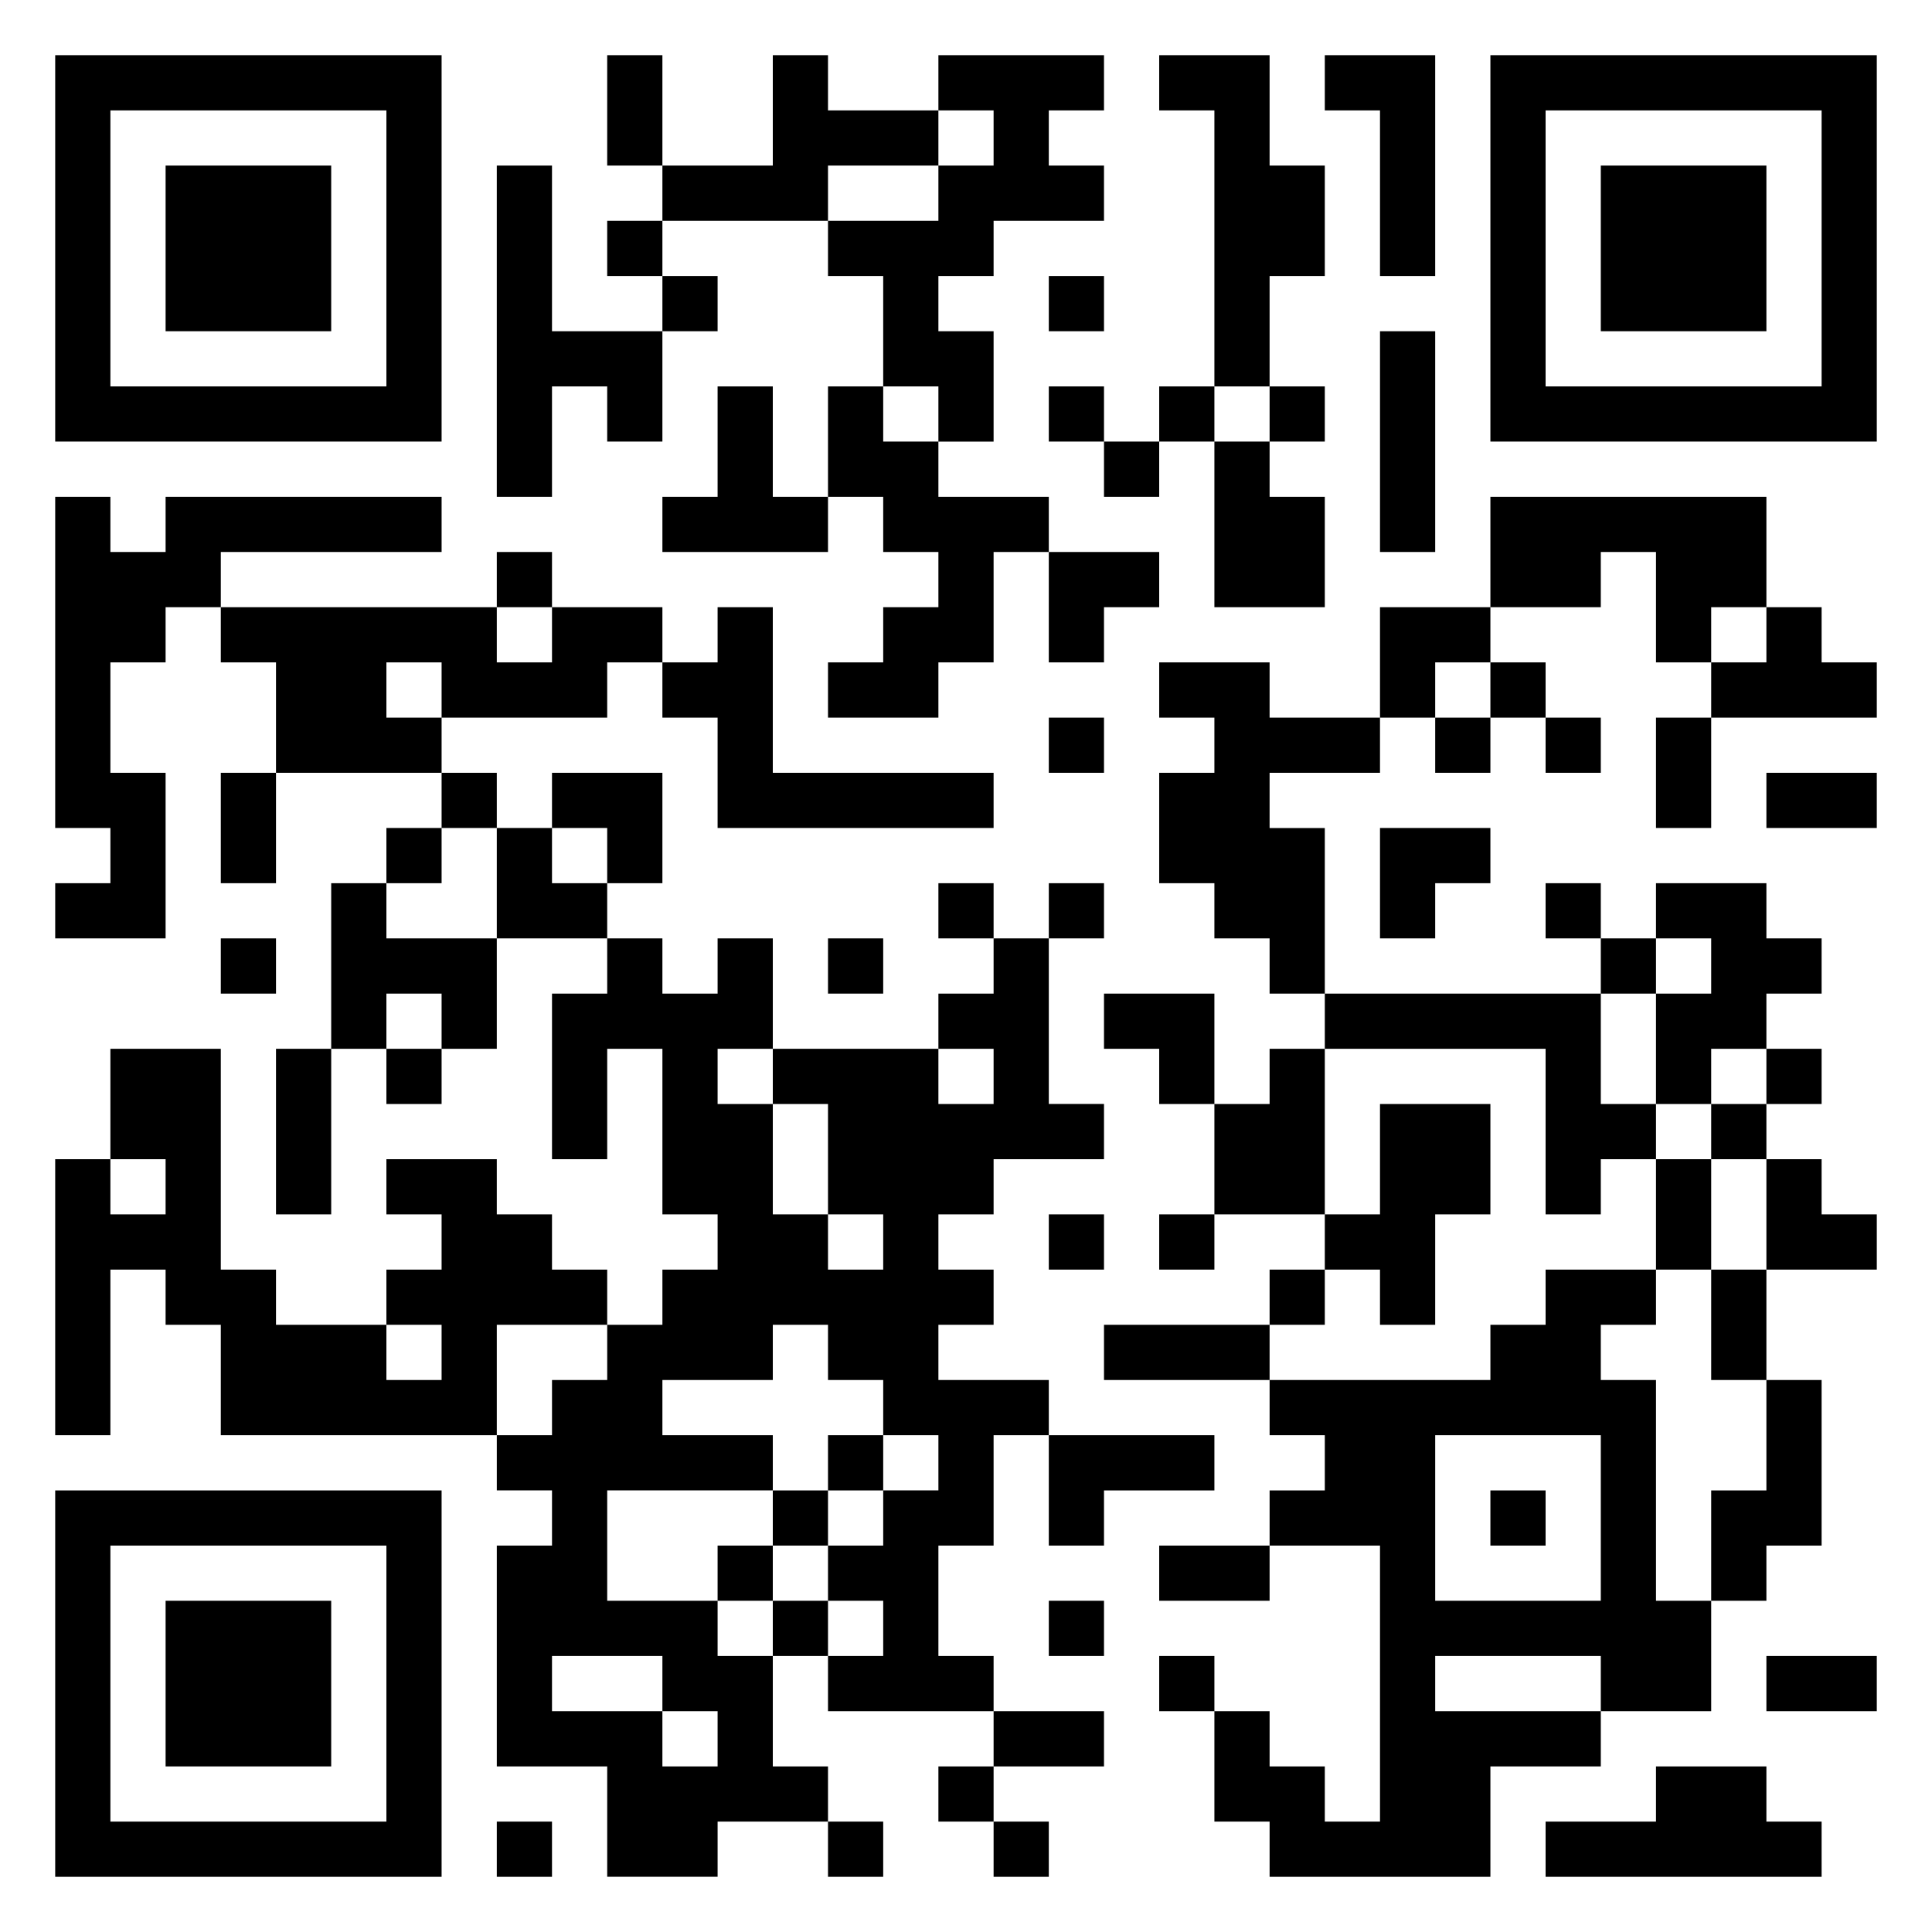 <svg xmlns="http://www.w3.org/2000/svg" viewBox="0 0 35 35"><path d="M1 1h7v7h-7zM11 1h1v2h-1zM14 1h1v1h2v1h-2v1h-3v-1h2zM17 1h3v1h-1v1h1v1h-2v1h-1v1h1v2h-1v-1h-1v-2h-1v-1h2v-1h1v-1h-1zM21 1h2v2h1v2h-1v2h-1v-5h-1zM24 1h2v4h-1v-3h-1zM27 1h7v7h-7zM2 2v5h5v-5zM28 2v5h5v-5zM3 3h3v3h-3zM9 3h1v3h2v2h-1v-1h-1v2h-1zM29 3h3v3h-3zM11 4h1v1h-1zM12 5h1v1h-1zM19 5h1v1h-1zM25 6h1v4h-1zM13 7h1v2h1v1h-3v-1h1zM15 7h1v1h1v1h2v1h-1v2h-1v1h-2v-1h1v-1h1v-1h-1v-1h-1zM19 7h1v1h-1zM21 7h1v1h-1zM23 7h1v1h-1zM20 8h1v1h-1zM22 8h1v1h1v2h-2zM1 9h1v1h1v-1h5v1h-4v1h-1v1h-1v2h1v3h-2v-1h1v-1h-1zM27 9h5v2h-1v1h-1v-2h-1v1h-2zM9 10h1v1h-1zM19 10h2v1h-1v1h-1zM4 11h5v1h1v-1h2v1h-1v1h-3v-1h-1v1h1v1h-3v-2h-1zM13 11h1v3h4v1h-5v-2h-1v-1h1zM25 11h2v1h-1v1h-1zM32 11h1v1h1v1h-3v-1h1zM21 12h2v1h2v1h-2v1h1v3h-1v-1h-1v-1h-1v-2h1v-1h-1zM27 12h1v1h-1zM19 13h1v1h-1zM26 13h1v1h-1zM28 13h1v1h-1zM30 13h1v2h-1zM4 14h1v2h-1zM8 14h1v1h-1zM10 14h2v2h-1v-1h-1zM32 14h2v1h-2zM7 15h1v1h-1zM9 15h1v1h1v1h-2zM25 15h2v1h-1v1h-1zM6 16h1v1h2v2h-1v-1h-1v1h-1zM17 16h1v1h-1zM19 16h1v1h-1zM28 16h1v1h-1zM30 16h2v1h1v1h-1v1h-1v1h-1v-2h1v-1h-1zM4 17h1v1h-1zM11 17h1v1h1v-1h1v2h-1v1h1v2h1v1h1v-1h-1v-2h-1v-1h3v1h1v-1h-1v-1h1v-1h1v3h1v1h-2v1h-1v1h1v1h-1v1h2v1h-1v2h-1v2h1v1h-3v-1h1v-1h-1v-1h1v-1h1v-1h-1v-1h-1v-1h-1v1h-2v1h2v1h-3v2h2v1h1v2h1v1h-2v1h-2v-2h-2v-4h1v-1h-1v-1h1v-1h1v-1h1v-1h1v-1h-1v-3h-1v2h-1v-3h1zM15 17h1v1h-1zM29 17h1v1h-1zM20 18h2v2h-1v-1h-1zM24 18h5v2h1v1h-1v1h-1v-3h-4zM2 19h2v4h1v1h2v1h1v-1h-1v-1h1v-1h-1v-1h2v1h1v1h1v1h-2v2h-5v-2h-1v-1h-1v3h-1v-5h1v1h1v-1h-1zM5 19h1v3h-1zM7 19h1v1h-1zM23 19h1v3h-2v-2h1zM32 19h1v1h-1zM25 20h2v2h-1v2h-1v-1h-1v-1h1zM31 20h1v1h-1zM30 21h1v2h-1zM32 21h1v1h1v1h-2zM19 22h1v1h-1zM21 22h1v1h-1zM23 23h1v1h-1zM28 23h2v1h-1v1h1v4h1v2h-2v-1h-3v1h3v1h-2v2h-4v-1h-1v-2h1v1h1v1h1v-5h-2v-1h1v-1h-1v-1h4v-1h1zM31 23h1v2h-1zM20 24h3v1h-3zM32 25h1v3h-1v1h-1v-2h1zM15 26h1v1h-1zM19 26h3v1h-2v1h-1zM26 26v3h3v-3zM1 27h7v7h-7zM14 27h1v1h-1zM27 27h1v1h-1zM2 28v5h5v-5zM13 28h1v1h-1zM21 28h2v1h-2zM3 29h3v3h-3zM14 29h1v1h-1zM19 29h1v1h-1zM10 30v1h2v1h1v-1h-1v-1zM21 30h1v1h-1zM32 30h2v1h-2zM18 31h2v1h-2zM17 32h1v1h-1zM30 32h2v1h1v1h-5v-1h2zM9 33h1v1h-1zM15 33h1v1h-1zM18 33h1v1h-1z"/></svg>